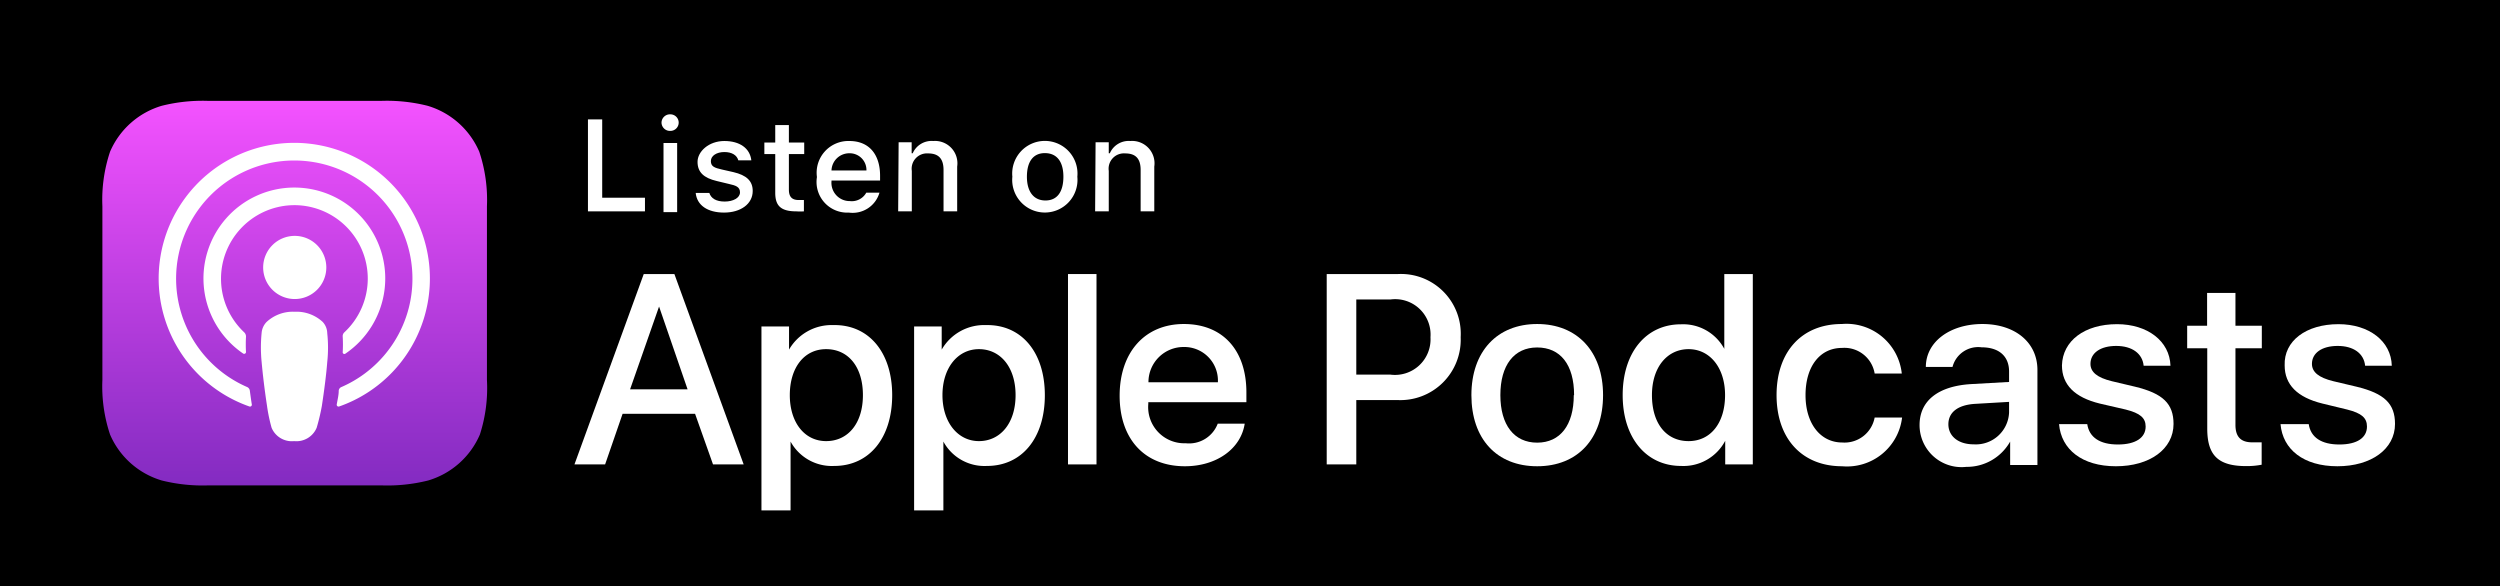 <svg viewBox="0 0 163.11 38.25" xmlns="http://www.w3.org/2000/svg" xmlns:xlink="http://www.w3.org/1999/xlink"><linearGradient id="a" gradientTransform="matrix(1 0 0 -1 0 42)" gradientUnits="userSpaceOnUse" x1="19.23" x2="19.23" y1="35.46" y2="10.29"><stop offset="0" stop-color="#f452ff"/><stop offset="1" stop-color="#832bc1"/></linearGradient><path d="m0 0h163.11v38.25h-163.11z"/><path d="m31.31 28.35a5.31 5.31 0 0 1 -3.38 3 10.93 10.93 0 0 1 -3 .32h-11.37a11 11 0 0 1 -3-.32 5.31 5.31 0 0 1 -3.38-3 9.9 9.9 0 0 1 -.5-3.56v-11.33a9.9 9.9 0 0 1 .5-3.56 5.31 5.31 0 0 1 3.38-3 11 11 0 0 1 3-.32h11.33a10.93 10.93 0 0 1 3 .32 5.31 5.31 0 0 1 3.38 3 9.9 9.9 0 0 1 .5 3.56v11.33a9.9 9.9 0 0 1 -.46 3.56z" fill="url(#a)" fill-rule="evenodd"/><path d="m31.31 28.35a5.31 5.31 0 0 1 -3.38 3 10.93 10.93 0 0 1 -3 .32h-11.37a11 11 0 0 1 -3-.32 5.31 5.31 0 0 1 -3.38-3 9.9 9.9 0 0 1 -.5-3.56v-11.33a9.9 9.9 0 0 1 .5-3.56 5.31 5.31 0 0 1 3.38-3 11 11 0 0 1 3-.32h11.33a10.93 10.93 0 0 1 3 .32 5.31 5.31 0 0 1 3.38 3 9.9 9.9 0 0 1 .5 3.56v11.33a9.9 9.9 0 0 1 -.46 3.56z" fill="none"/><g fill="#fff"><path d="m21.05 21a2.51 2.51 0 0 0 -1.82-.66 2.52 2.52 0 0 0 -1.83.66 1.15 1.15 0 0 0 -.33.72 9.54 9.54 0 0 0 0 1.9c.07.78.19 1.8.35 2.85a10.6 10.6 0 0 0 .3 1.44 1.43 1.43 0 0 0 1.47.87 1.43 1.43 0 0 0 1.47-.87 13.18 13.18 0 0 0 .34-1.43c.16-1.05.29-2.07.35-2.85a8.84 8.84 0 0 0 0-1.9 1.1 1.1 0 0 0 -.3-.73zm-3.88-3.55a2.06 2.06 0 1 0 2.06-2.06 2.06 2.06 0 0 0 -2.06 2.07zm2-8.13a8.85 8.85 0 0 0 -2.9 17.2.12.12 0 0 0 .16-.13c-.05-.3-.09-.61-.13-.9a.3.3 0 0 0 -.18-.24 7.71 7.71 0 1 1 6.16 0 .28.28 0 0 0 -.18.24c0 .3-.08.6-.13.9a.12.12 0 0 0 .16.13 8.85 8.85 0 0 0 -3-17.2zm-.17 4.07a4.79 4.79 0 0 1 3.47 8.29.34.34 0 0 0 -.11.29 8.57 8.57 0 0 1 0 1 .11.11 0 0 0 .18.1 5.93 5.93 0 1 0 -6.67 0 .12.12 0 0 0 .18-.1 8.57 8.57 0 0 1 0-1 .38.38 0 0 0 -.12-.29 4.8 4.8 0 0 1 3.07-8.29z"/><path d="m45.35 27h-4.73l-1.14 3.3h-2l4.52-12.42h2l4.52 12.42h-2zm-4.24-1.6h3.75l-1.86-5.4z"/><path d="m58.21 25.78c0 2.81-1.51 4.62-3.78 4.62a3.07 3.07 0 0 1 -2.85-1.59v4.49h-1.9v-12h1.8v1.51a3.2 3.2 0 0 1 2.88-1.6c2.33-.05 3.85 1.79 3.85 4.57zm-1.91 0c0-1.84-.95-3-2.4-3s-2.37 1.23-2.37 3 .95 3 2.37 3 2.4-1.15 2.4-3z"/><path d="m68.17 25.78c0 2.81-1.5 4.62-3.78 4.62a3.05 3.05 0 0 1 -2.84-1.59v4.49h-1.91v-12h1.8v1.51a3.19 3.19 0 0 1 2.88-1.6c2.34-.05 3.85 1.79 3.85 4.57zm-1.91 0c0-1.84-1-3-2.39-3s-2.38 1.23-2.38 3 1 3 2.38 3 2.39-1.15 2.39-3z"/><path d="m69.68 17.88h1.86v12.42h-1.86z"/><path d="m81.21 27.64c-.25 1.65-1.85 2.78-3.9 2.78-2.63 0-4.26-1.77-4.26-4.6s1.64-4.68 4.19-4.68 4.08 1.72 4.08 4.46v.64h-6.4v.11a2.36 2.36 0 0 0 2.44 2.57 2 2 0 0 0 2.09-1.28zm-6.28-2.7h4.53a2.19 2.19 0 0 0 -2.22-2.3 2.29 2.29 0 0 0 -2.31 2.3z"/><path d="m91.21 17.88a3.9 3.9 0 0 1 4.09 4.12 3.94 3.94 0 0 1 -4.15 4.1h-2.66v4.2h-1.93v-12.42zm-2.72 6.56h2.21a2.32 2.32 0 0 0 2.63-2.44 2.31 2.31 0 0 0 -2.62-2.46h-2.22z"/><path d="m96 25.78c0-2.85 1.68-4.64 4.29-4.64s4.3 1.79 4.3 4.64-1.66 4.64-4.3 4.64-4.29-1.79-4.29-4.64zm6.7 0c0-2-.9-3.11-2.41-3.11s-2.4 1.16-2.4 3.11.9 3.1 2.4 3.1 2.39-1.14 2.39-3.1z"/><path d="m105.87 25.78c0-2.8 1.54-4.62 3.79-4.62a3.05 3.05 0 0 1 2.84 1.6v-4.88h1.86v12.42h-1.8v-1.54a3.08 3.08 0 0 1 -2.88 1.64c-2.27 0-3.81-1.83-3.81-4.62zm1.91 0c0 1.86.94 3 2.39 3s2.38-1.2 2.38-3-1-3-2.38-3-2.39 1.16-2.39 3z"/><path d="m122.31 24.37a2 2 0 0 0 -2.13-1.67c-1.43 0-2.38 1.19-2.38 3.08s1 3.09 2.39 3.09a2 2 0 0 0 2.12-1.63h1.79a3.62 3.62 0 0 1 -3.92 3.18c-2.58 0-4.27-1.77-4.27-4.64s1.68-4.64 4.25-4.64a3.63 3.63 0 0 1 3.92 3.23z"/><path d="m125.24 27.73c0-1.58 1.21-2.54 3.36-2.67l2.48-.14v-.68c0-1-.66-1.58-1.79-1.58a1.73 1.73 0 0 0 -1.9 1.28h-1.74c0-1.64 1.58-2.8 3.69-2.8s3.59 1.18 3.59 3v6.2h-1.78v-1.53a3.24 3.24 0 0 1 -2.86 1.65 2.74 2.74 0 0 1 -3.05-2.73zm5.84-.82v-.69l-2.23.13c-1.11.07-1.73.55-1.73 1.33s.65 1.31 1.65 1.31a2.17 2.17 0 0 0 2.31-2.08z"/><path d="m138.12 21.15c2 0 3.44 1.11 3.49 2.71h-1.75c-.08-.8-.76-1.29-1.79-1.29s-1.68.46-1.68 1.17c0 .54.45.9 1.39 1.13l1.52.36c1.82.44 2.51 1.11 2.51 2.43 0 1.64-1.55 2.76-3.76 2.76s-3.57-1.1-3.71-2.75h1.84c.13.87.83 1.33 2 1.33s1.81-.45 1.81-1.17c0-.56-.35-.87-1.3-1.11l-1.69-.39c-1.64-.4-2.47-1.23-2.47-2.49.04-1.6 1.47-2.69 3.59-2.69z"/><path d="m145.85 19.11v2.14h1.72v1.47h-1.72v5c0 .78.35 1.14 1.1 1.14h.61v1.46a5.13 5.13 0 0 1 -1 .09c-1.83 0-2.55-.69-2.55-2.45v-5.24h-1.31v-1.47h1.3v-2.14z"/><path d="m152.57 21.15c2 0 3.44 1.11 3.48 2.71h-1.74c-.08-.8-.76-1.29-1.79-1.29s-1.68.46-1.68 1.17c0 .54.45.9 1.39 1.13l1.52.36c1.82.44 2.51 1.11 2.51 2.43 0 1.64-1.55 2.76-3.76 2.76s-3.57-1.1-3.71-2.75h1.84c.13.87.83 1.33 2 1.33s1.8-.45 1.8-1.17c0-.56-.34-.87-1.29-1.11l-1.61-.39c-1.64-.4-2.47-1.23-2.47-2.49-.06-1.6 1.4-2.69 3.51-2.69z"/><path d="m42.08 13.79h-3.72v-6h.93v5.11h2.79z"/><path d="m43.16 8a.55.55 0 0 1 .58-.54.54.54 0 1 1 0 1.08.55.55 0 0 1 -.58-.54zm.13 1.33h.89v4.51h-.89z"/><path d="m47.26 9.2c1 0 1.67.47 1.76 1.26h-.85c-.09-.33-.41-.54-.91-.54s-.88.24-.88.59.23.44.72.55l.75.17c.85.2 1.26.57 1.26 1.23 0 .85-.79 1.41-1.87 1.41s-1.77-.48-1.85-1.28h.89c.11.35.44.56 1 .56s1-.24 1-.6-.28-.45-.73-.55l-.79-.19c-.85-.2-1.25-.58-1.25-1.25s.73-1.36 1.75-1.36z"/><path d="m51.47 8.16v1.14h1v.75h-1v2.32c0 .47.2.68.64.68h.34v.74a3.6 3.6 0 0 1 -.49 0c-1 0-1.38-.35-1.38-1.21v-2.53h-.71v-.75h.71v-1.14z"/><path d="m57.38 12.57a1.82 1.82 0 0 1 -2 1.3 2 2 0 0 1 -2.08-2.32 2.07 2.07 0 0 1 2.12-2.35c1.26 0 2 .85 2 2.27v.31h-3.17v.05a1.19 1.19 0 0 0 1.2 1.29 1.08 1.08 0 0 0 1.07-.55zm-3.13-1.45h2.28a1.09 1.09 0 0 0 -1.11-1.12 1.16 1.16 0 0 0 -1.17 1.12z"/><path d="m58.63 9.28h.85v.72h.07a1.34 1.34 0 0 1 1.34-.8 1.46 1.46 0 0 1 1.56 1.67v2.92h-.89v-2.7c0-.72-.31-1.08-1-1.08a1 1 0 0 0 -1.07 1.14v2.64h-.89z"/><path d="m66.05 11.53a2.13 2.13 0 1 1 4.24 0 2.13 2.13 0 1 1 -4.24 0zm3.33 0c0-1-.44-1.54-1.21-1.54s-1.17.57-1.17 1.54.44 1.55 1.21 1.55 1.17-.57 1.17-1.55z"/><path d="m71.48 9.28h.86v.72h.07a1.34 1.34 0 0 1 1.34-.8 1.46 1.46 0 0 1 1.56 1.67v2.92h-.89v-2.7c0-.72-.31-1.08-1-1.08a1 1 0 0 0 -1.08 1.14v2.64h-.89z"/></g></svg>